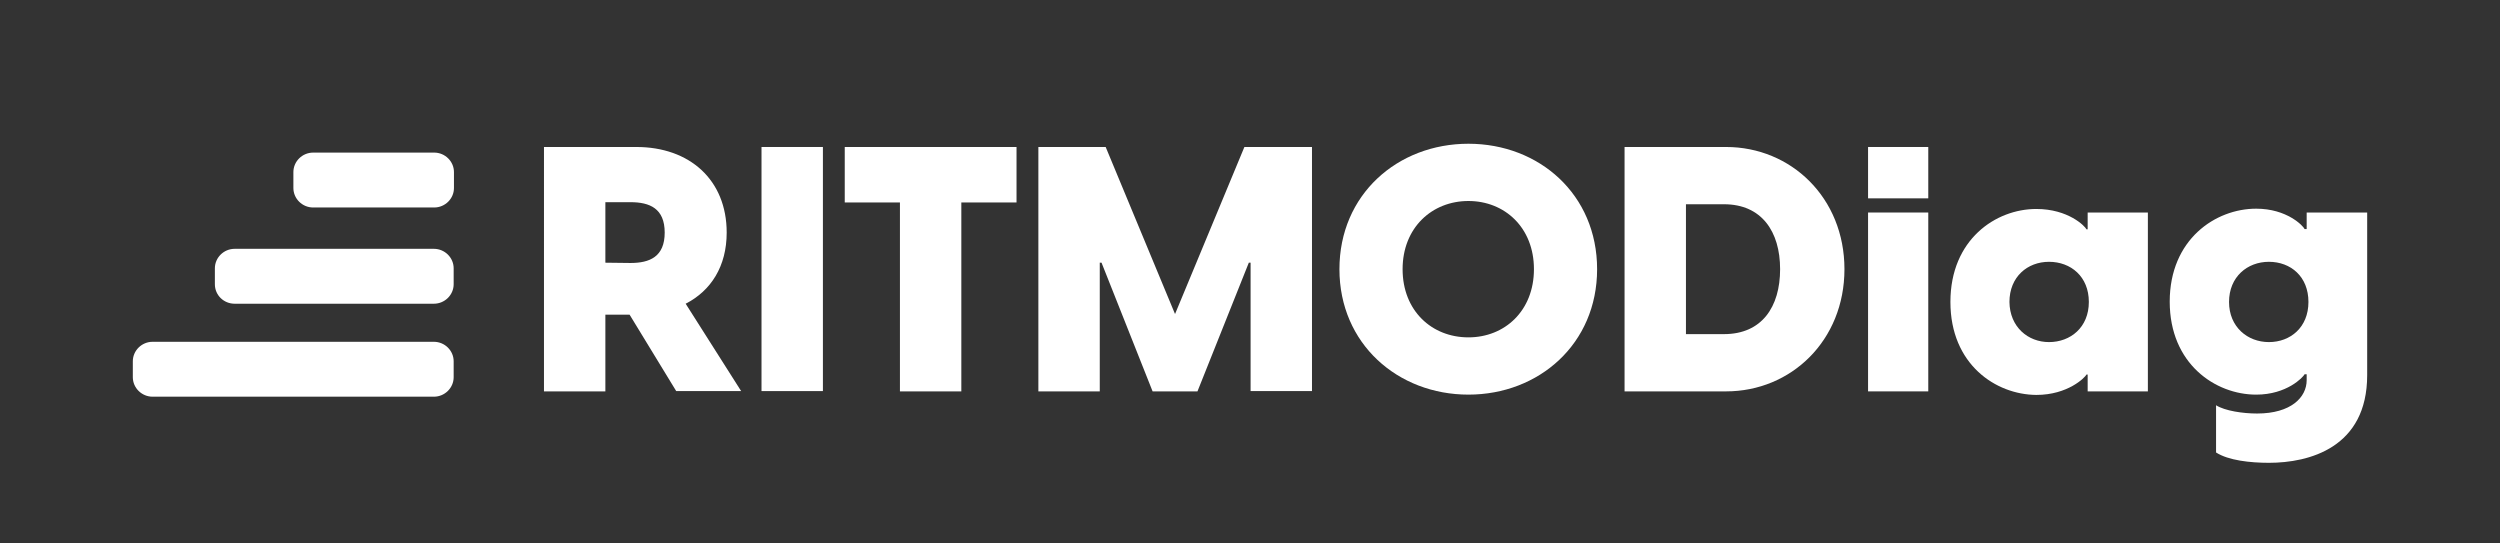 <?xml version="1.0" encoding="utf-8"?>
<!-- Generator: Adobe Illustrator 27.8.1, SVG Export Plug-In . SVG Version: 6.00 Build 0)  -->
<svg version="1.1" id="Calque_1" xmlns="http://www.w3.org/2000/svg" xmlns:xlink="http://www.w3.org/1999/xlink" x="0px" y="0px"
	 viewBox="0 0 847 184" style="enable-background:new 0 0 847 184;" xml:space="preserve">
<rect x="0" y="0" width="847" height="184" fill="#333333" stroke="none"/>
<style type="text/css">
	.st0{fill:#FFFFFF;}
</style>
<g>
	<path class="st0" d="M51.7,134.4H147c3.7,0,6.7-3,6.7-6.6v-5.4c0-3.6-3-6.6-6.7-6.6H51.7c-3.7,0-6.7,3-6.7,6.6v5.4
		C45,131.4,48,134.4,51.7,134.4z"/>
	<path class="st0" d="M79.5,102.9H147c3.7,0,6.7-3,6.7-6.6v-5.4c0-3.6-3-6.6-6.7-6.6H79.5c-3.7,0-6.7,3-6.7,6.6v5.4
		C72.8,100,75.8,102.9,79.5,102.9z"/>
	<path class="st0" d="M106.1,70.3h41c3.7,0,6.7-3,6.7-6.6v-5.4c0-3.6-3-6.6-6.7-6.6h-41c-3.7,0-6.7,3-6.7,6.6v5.4
		C99.4,67.3,102.4,70.3,106.1,70.3z"/>
	<path class="st0" d="M213.3,106.6h-8.2v26h-20.8V49.8h31.3c18,0,30.6,11.1,30.6,29c0,11.4-5.3,19.7-13.9,24.1l18.8,29.6h-22
		L213.3,106.6z M213.6,89.1c6.5,0,11.6-2.1,11.6-10.3s-5.1-10.3-11.6-10.3h-8.5v20.5L213.6,89.1L213.6,89.1z"/>
	<path class="st0" d="M258,49.8h20.8v82.7H258V49.8z"/>
	<path class="st0" d="M304.9,68.6h-18.7V49.8h58.2v18.8h-18.7v64h-20.8L304.9,68.6L304.9,68.6z"/>
	<path class="st0" d="M351.8,49.8h22.8l23.5,56.6l23.5-56.6h22.9v82.7h-20.8V89h-0.6l-17.4,43.6h-15.2L373.2,89h-0.6v43.6h-20.8
		L351.8,49.8L351.8,49.8z"/>
	<path class="st0" d="M453.8,91.2c0-25.3,19.7-42.5,43.7-42.5c24,0,43.6,17.2,43.6,42.5c0,25.3-19.7,42.5-43.6,42.5
		C473.6,133.7,453.8,116.5,453.8,91.2z M497.5,114.3c12.3,0,22.2-9,22.2-23.1c0-14.1-9.9-23.1-22.2-23.1c-12.3,0-22.3,9-22.3,23.1
		C475.2,105.3,485.1,114.3,497.5,114.3z"/>
	<path class="st0" d="M550.4,49.8h34.4c22,0,40.1,17.2,40.1,41.4s-18.1,41.4-40.1,41.4h-34.4V49.8z M584.1,113.2
		c12.8,0,19-9.2,19-22c0-12.8-6.3-22-19-22h-12.9v44H584.1z"/>
	<path class="st0" d="M632.9,49.8h20.4v17.4h-20.4V49.8z M632.9,72h20.4v60.6h-20.4V72z"/>
	<path class="st0" d="M660.8,102.3c0-21.2,15.4-31.5,29.1-31.5c10.8,0,16.5,5.8,17,6.9h0.4V72h20.4v60.6h-20.4v-5.7h-0.4
		c-0.5,1-6.3,6.9-17,6.9C676.2,133.7,660.8,123.5,660.8,102.3L660.8,102.3z M694.2,115.9c7.3,0,13.5-5,13.5-13.6
		c0-8.6-6.1-13.6-13.5-13.6c-7.3,0-13.4,5.1-13.4,13.6C680.9,110.8,687.1,115.9,694.2,115.9z"/>
	<path class="st0" d="M750.8,153.3v-16c3,1.9,9.1,2.8,13.9,2.8c11.5,0,16.8-5.5,16.8-11.3v-2h-0.7c-0.5,1-6,6.9-16.4,6.9
		c-13.8,0-29.3-10.4-29.3-31.5c0-21.1,15.5-31.5,29.3-31.5c10.4,0,15.9,5.8,16.4,6.9h0.7V72H802v55.1c0,24.6-19.7,29.7-33.3,29.7
		C762.4,156.8,755,156,750.8,153.3L750.8,153.3z M768.7,115.9c7.3,0,13.4-5,13.4-13.6c0-8.6-6-13.6-13.4-13.6
		c-7.3,0-13.5,5.1-13.5,13.6C755.2,110.8,761.5,115.9,768.7,115.9z"/>
</g>
</svg>
